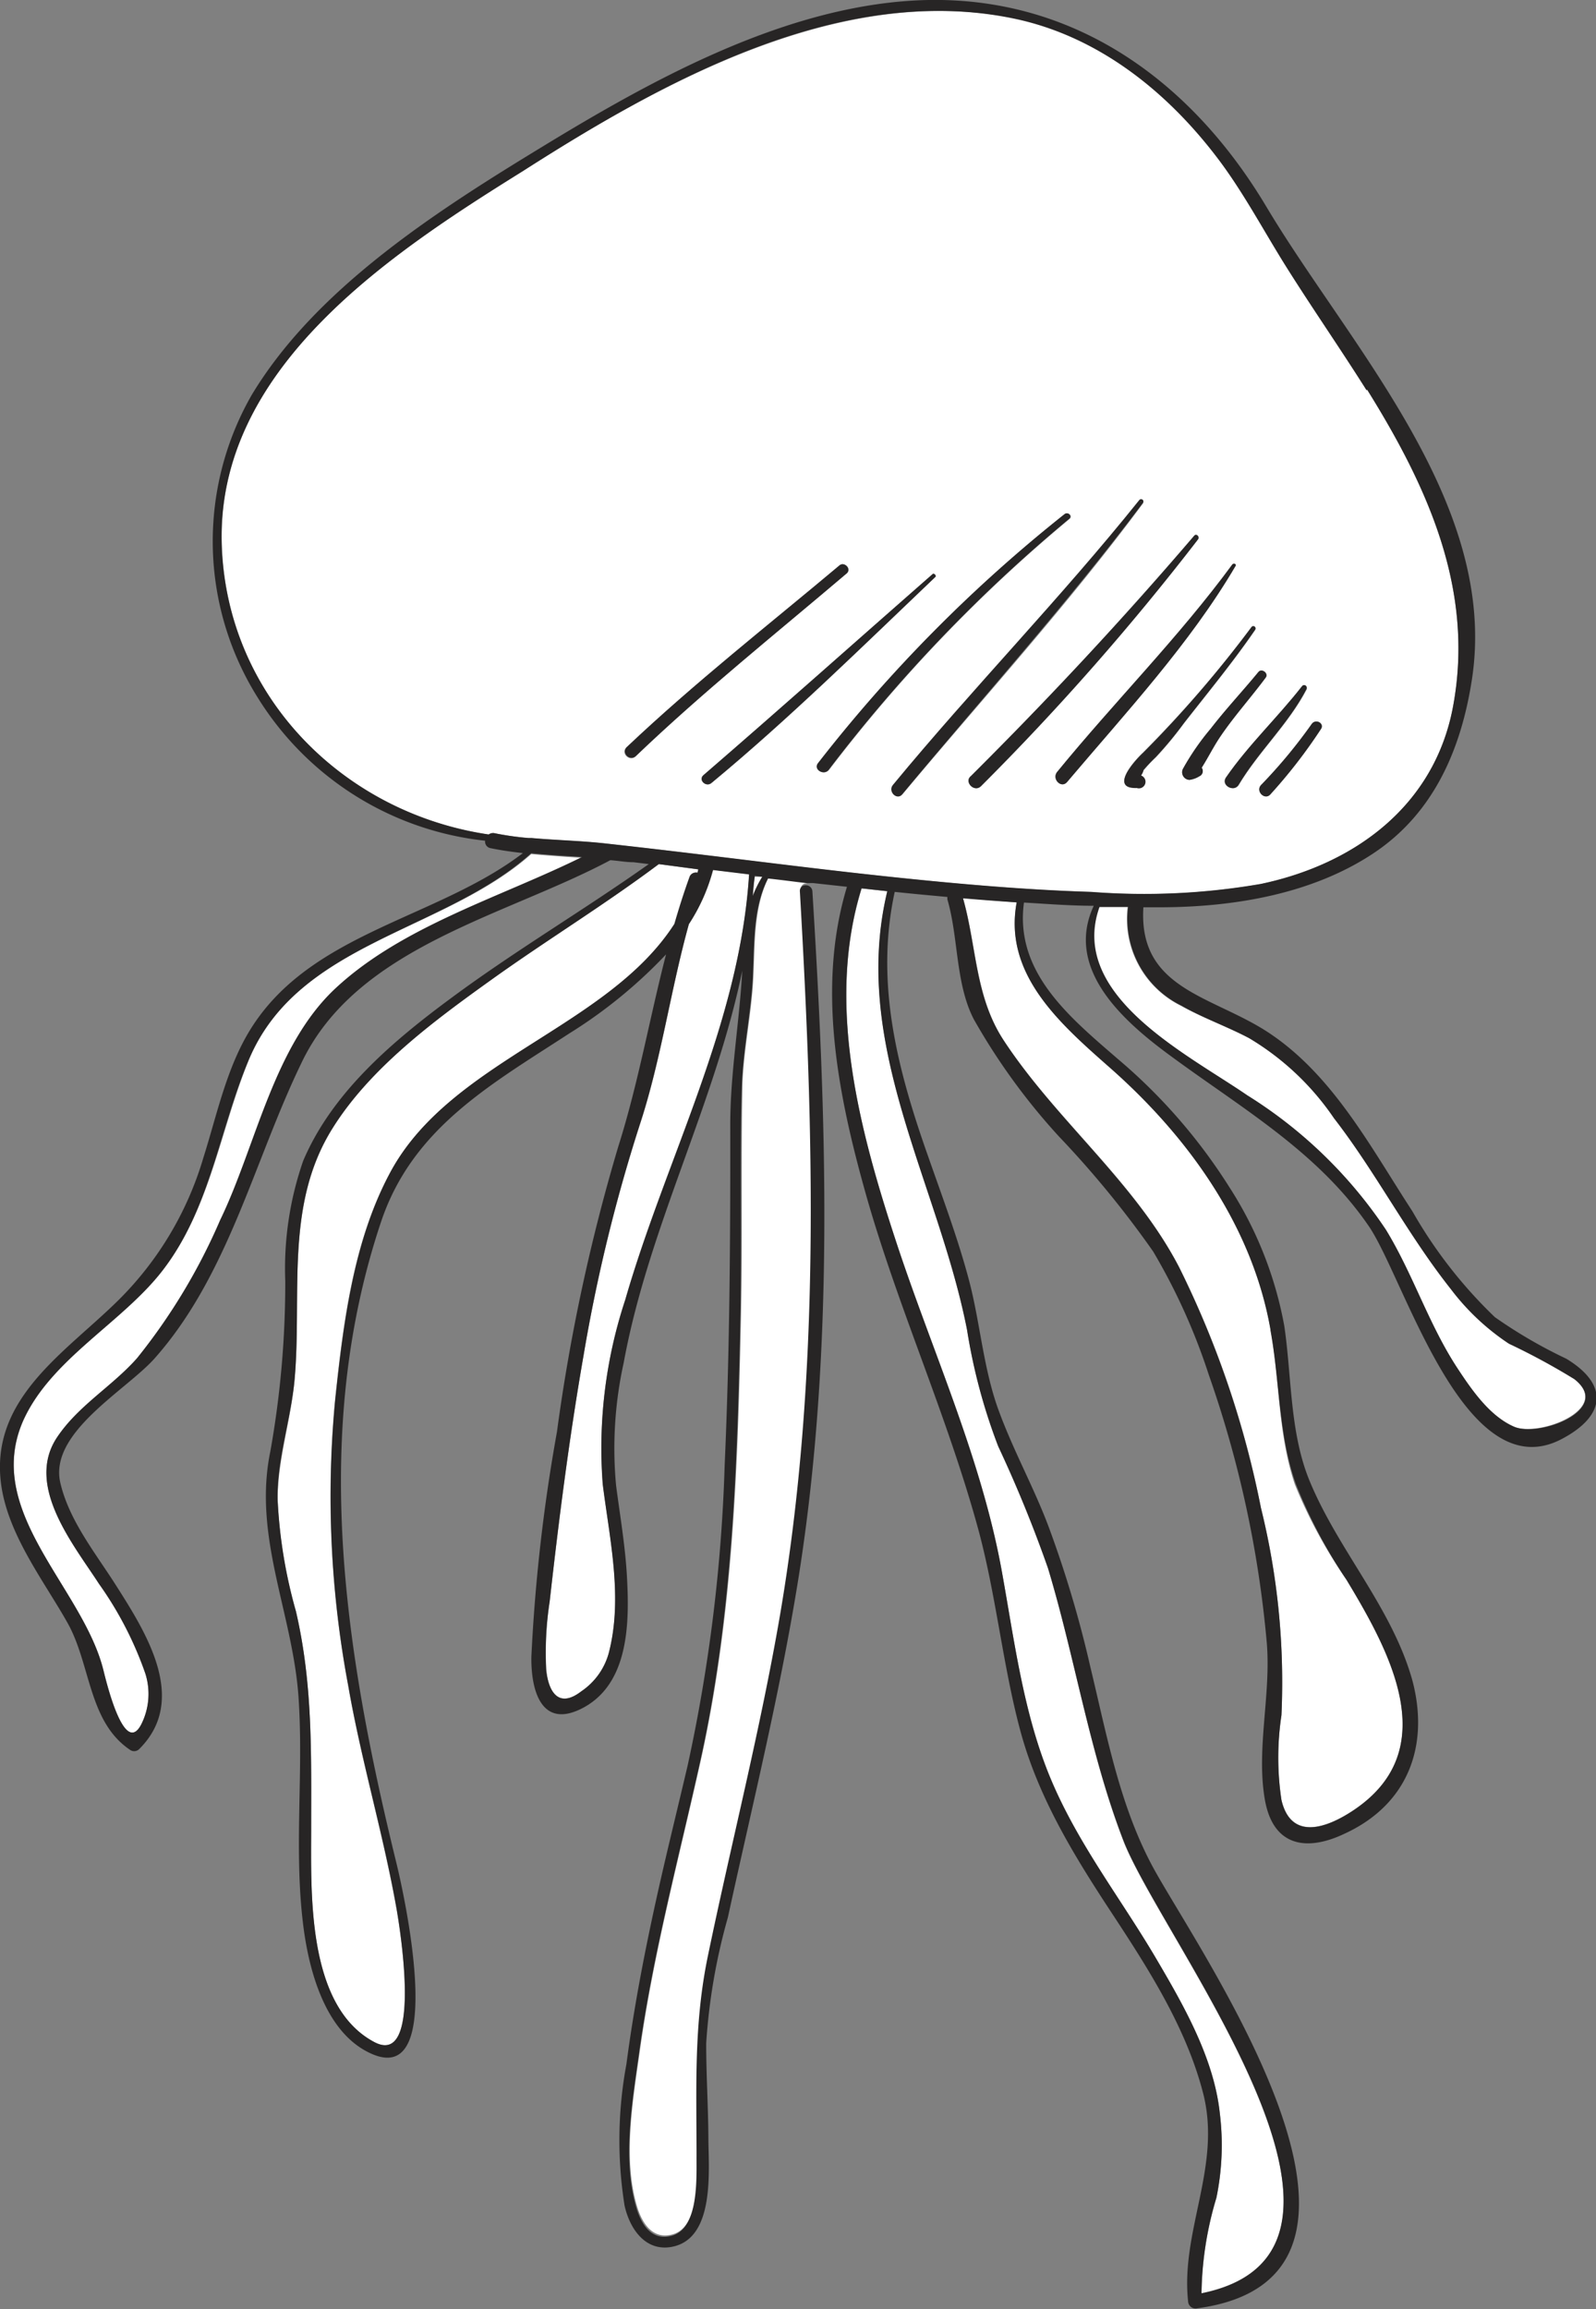 <svg xmlns="http://www.w3.org/2000/svg" viewBox="0 0 94.22 136.29"><rect x="0" y="0" width="94.22" height="136.29" fill="#808080" stroke="none"/><defs><style>.cls-1{fill:#fff;}.cls-2{fill:#272525;}</style></defs><title>life</title><g id="stroke"><path class="cls-1" d="M8.09,80.18A35.09,35.09,0,0,0,13,72.05c2.12-4.37,3.14-10.3,6.85-13.72,3.95-3.65,9.67-5.32,14.51-7.7-1-.06-2-.13-3-.22C26.19,55,17.65,55.6,14.72,62.49,13,66.65,12.43,71.32,9.59,75,7.2,78.09,3,80.21,1.37,83.86-1,89.27,4.91,93.7,6.11,98.6c.18.72,1.24,5.1,2.23,3.18a3.93,3.93,0,0,0,.24-3,21,21,0,0,0-2.74-5.3c-1.48-2.3-4.37-5.77-2.47-8.62C4.63,83,6.61,81.86,8.09,80.18Z"/><path class="cls-1" d="M40.67,54.54c-1.09,3.92-1.63,8-2.9,11.85A96.86,96.86,0,0,0,34.45,80c-.84,4.82-1.45,9.67-2,14.52a20.3,20.3,0,0,0-.2,4c.1,1.18.64,2.4,2.08,1.3a4,4,0,0,0,1.6-2.23c.87-3.27.06-6.73-.34-10a27.74,27.74,0,0,1,1.32-10.88c2.42-8.37,6.76-16.29,7.32-25.12h0l-2.13-.25A11.22,11.22,0,0,1,40.67,54.54Z"/><path class="cls-1" d="M44.44,52.89A7.28,7.28,0,0,1,45,51.75l-.44,0C44.51,52.1,44.47,52.49,44.44,52.89Z"/><path class="cls-1" d="M61.87,92.56a74.75,74.75,0,0,0-2.94-7.19,34.06,34.06,0,0,1-1.83-6.86c-1.7-8.71-6.9-16.83-4.71-25.91l-1.52-.16c-2.14,6.87-.1,14.38,2.08,21,2.12,6.42,5,12.67,6.2,19.35.74,4.09,1.27,8.38,2.9,12.24s4.14,7.06,6.23,10.61c1.61,2.75,3.39,5.85,3.73,9.09a15.36,15.36,0,0,1-.2,5,20.68,20.68,0,0,0-.88,5.66c12.27-2.48-2.33-20.85-4.61-26.73C64.31,103.44,63.48,97.87,61.87,92.56Z"/><path class="cls-1" d="M23,69.27c3.55-6.68,12.89-8.59,16.85-14.74.26-.92.55-1.85.88-2.76a.42.42,0,0,1,.48-.26c0-.07,0-.13,0-.2L38.9,51c-3.21,2.4-6.65,4.5-9.91,6.83S21.86,63,19.62,66.62c-2.82,4.53-1.78,9.78-2.23,14.82-.21,2.37-1,4.69-1,7.08a28.27,28.27,0,0,0,1.08,6.58c1,4.31.9,8.37.9,12.78,0,3.79-.29,10.51,3.71,12.64,2.86,1.53,1.54-6.65,1.33-7.82-.78-4.44-2.09-8.77-2.86-13.22a60.35,60.35,0,0,1-.77-16.86C20.25,78.15,20.84,73.3,23,69.27Z"/><path class="cls-1" d="M92.94,81.36a38.66,38.66,0,0,0-3.85-2.08,14.18,14.18,0,0,1-3.43-3.22c-2.56-3.19-4.42-6.85-6.9-10.1a16,16,0,0,0-5.05-4.72c-1.3-.67-2.7-1.16-4-1.88a5.72,5.72,0,0,1-3.14-5.83l-1.69,0c-1.86,5.22,5.2,8.69,8.73,11.11a26.91,26.91,0,0,1,8.18,7.93c1.59,2.61,2.52,5.55,4.19,8.11.84,1.3,1.91,2.88,3.39,3.52S95.24,83.14,92.94,81.36Z"/><path class="cls-1" d="M76.44,87.61c-1-3-.88-6-1.42-9.1-1.08-6.15-4.89-11.44-9.51-15.5-2.94-2.6-6.27-5.5-5.49-9.75L56.85,53c.82,2.87.71,5.82,2.41,8.41,3.09,4.7,7.75,8.35,10.35,13.38A56,56,0,0,1,74.44,89a42.77,42.77,0,0,1,1.21,12.23,17,17,0,0,0,0,5c.56,2.4,2.65,1.69,4.28.59,5.29-3.56,2.14-9.32-.44-13.58A29.26,29.26,0,0,1,76.44,87.61Z"/><path class="cls-1" d="M28.85,49.26a.44.44,0,0,1,.36-.08,19.07,19.07,0,0,0,2,.29h.19c1.45.13,2.92.16,4.36.32,1.89.21,3.79.43,5.68.66,3.84.47,7.68.95,11.52,1.35s7.65.73,11.48.85a40.5,40.5,0,0,0,10-.47C80,51,84.7,47.54,85.78,41.71,87.06,34.83,84.3,28.76,80.71,23c-1.53-2.43-3.17-4.79-4.7-7.22-1.34-2.12-2.51-4.35-4-6.35-3-4-7.09-7.31-12.09-8.35C49.62-1,39.19,4.8,30.82,10.1,23,15,12.7,21.76,13.1,32.25,13.43,41.19,20.35,48,28.85,49.26ZM78,43a30.19,30.19,0,0,1-3,3.88c-.32.38-.9-.18-.55-.55a30.73,30.73,0,0,0,3-3.61C77.7,42.42,78.17,42.69,78,43Zm-1.1-2.5c.11-.15.32,0,.24.19-1.07,2.05-2.82,3.66-4,5.63-.29.48-1,0-.74-.43C73.7,44,75.43,42.34,76.88,40.5ZM74.72,40c-.86,1.16-1.84,2.24-2.65,3.44-.42.61-.74,1.26-1.13,1.88a.33.33,0,0,1-.13.5,1.55,1.55,0,0,1-.59.21.45.45,0,0,1-.38-.66A14.81,14.81,0,0,1,71.48,43c.9-1.15,1.89-2.2,2.81-3.33C74.49,39.43,74.91,39.75,74.72,40Zm-.62-2.82c-1.31,1.91-2.78,3.69-4.21,5.52a21.49,21.49,0,0,1-1.65,2,8.54,8.54,0,0,0-.72.76,1.25,1.25,0,0,1-.16.33.39.39,0,0,1-.25.69c-1.65.06-.08-1.65.36-2.06A68,68,0,0,0,73.89,37C74,36.9,74.19,37.05,74.1,37.18Zm-1.32-3.87c.07-.09.23,0,.16.1C70.24,38,66.46,42.06,63,46.15c-.34.42-.92-.18-.59-.59C65.83,41.41,69.6,37.65,72.78,33.31ZM70.5,31.62c.14-.15.35.07.22.22A150.18,150.18,0,0,1,57.91,46.41c-.4.38-1-.26-.59-.6C61.91,41.25,66.28,36.53,70.5,31.62Zm-3-1.94c-4.44,6-9.45,11.5-14.22,17.2-.32.38-.85-.17-.54-.54,4.72-5.72,9.91-11,14.55-16.83C67.36,29.39,67.57,29.55,67.48,29.68Zm-4.63.67c.19-.16.47.11.28.27a90.32,90.32,0,0,0-14.19,14.8c-.29.39-.94,0-.65-.38A86.49,86.49,0,0,1,62.85,30.35ZM55.2,34.07C50.88,38.19,46.59,42.42,42,46.22c-.32.27-.79-.19-.47-.47,4.54-3.92,9-7.9,13.52-11.86C55.14,33.79,55.32,34,55.2,34.07ZM37,44.09c4-3.78,8.33-7.17,12.54-10.71.31-.26.76.19.45.45-4.18,3.56-8.49,7-12.45,10.8C37.15,45,36.61,44.43,37,44.09Z"/><path class="cls-2" d="M78,43a30.9,30.9,0,0,1-3,3.88c-.33.38-.9-.18-.55-.55a30,30,0,0,0,3-3.62C77.69,42.42,78.17,42.68,78,43Z"/><path class="cls-2" d="M72.37,45.89c1.33-1.93,3.06-3.55,4.5-5.4.12-.14.33,0,.25.19-1.07,2.06-2.82,3.66-4,5.64C72.82,46.79,72.06,46.34,72.37,45.89Z"/><path class="cls-2" d="M74.29,39.66c.2-.24.62.08.43.33-.86,1.16-1.84,2.25-2.66,3.45-.41.6-.73,1.26-1.12,1.87a.33.33,0,0,1-.13.5,1.46,1.46,0,0,1-.59.22.45.45,0,0,1-.38-.66A14.89,14.89,0,0,1,71.48,43C72.37,41.84,73.37,40.78,74.29,39.66Z"/><path class="cls-2" d="M72.94,33.4C70.24,38,66.46,42.06,63,46.15c-.35.42-.93-.18-.59-.59,3.39-4.16,7.16-7.92,10.34-12.25C72.85,33.21,73,33.3,72.94,33.4Z"/><path class="cls-2" d="M67.26,29.51c.1-.12.31,0,.22.16C63,35.64,58,41.18,53.26,46.88c-.32.38-.86-.17-.55-.55C57.43,40.61,62.62,35.3,67.26,29.51Z"/><path class="cls-2" d="M67.11,46.51c-1.65.06-.09-1.65.36-2.06A69.09,69.09,0,0,0,73.89,37c.1-.12.29,0,.21.16-1.31,1.91-2.79,3.7-4.21,5.52a21.72,21.72,0,0,1-1.66,2,10.4,10.4,0,0,0-.72.76,1.15,1.15,0,0,1-.15.33A.39.39,0,0,1,67.11,46.51Z"/><path class="cls-2" d="M57.31,45.81c4.59-4.57,9-9.28,13.19-14.19.13-.16.34.07.22.22A150.22,150.22,0,0,1,57.91,46.4C57.51,46.79,56.9,46.14,57.31,45.81Z"/><path class="cls-2" d="M62.85,30.34c.19-.15.47.11.27.28a90.36,90.36,0,0,0-14.19,14.8c-.28.39-.94,0-.64-.38A86.91,86.91,0,0,1,62.85,30.34Z"/><path class="cls-2" d="M55.2,34.07C50.87,38.19,46.58,42.42,42,46.21c-.33.27-.8-.18-.47-.46,4.54-3.92,9-7.9,13.52-11.86C55.14,33.79,55.32,34,55.2,34.07Z"/><path class="cls-2" d="M50,33.83c-4.19,3.56-8.5,7-12.46,10.79-.35.34-.89-.2-.53-.53,4-3.79,8.33-7.18,12.54-10.71C49.82,33.12,50.27,33.56,50,33.83Z"/><path class="cls-1" d="M39.69,131.88c-1.19.32-1.8-.7-2.09-1.68-.84-2.83-.23-6.28.17-9.14.81-5.8,2.33-11.45,3.6-17.16,1.93-8.67,2.2-17.57,2.38-26.41.09-4.48,0-9,.08-13.45.07-2.11.53-4.17.64-6.27s0-4.17.91-6c.75.08,1.49.18,2.24.27v.1a.33.33,0,0,0-.35.36c.82,14.25,1.24,28.63-1.18,42.76-1.16,6.74-2.86,13.37-4.25,20.07-.84,4-.63,7.72-.67,11.82C41.15,128.48,41.31,131.45,39.69,131.88Z"/><path class="cls-2" d="M44.44,52.88A6.38,6.38,0,0,1,45,51.75l-.44-.06C44.5,52.09,44.47,52.49,44.44,52.88ZM13,72c2.12-4.37,3.14-10.29,6.85-13.71,3.95-3.65,9.67-5.32,14.51-7.71-1-.06-2-.12-3-.22C26.19,55,17.65,55.6,14.71,62.49c-1.77,4.16-2.28,8.83-5.12,12.5C7.2,78.08,3,80.21,1.36,83.86-1,89.26,4.91,93.7,6.11,98.6c.18.72,1.23,5.1,2.23,3.17a4,4,0,0,0,.24-3,21,21,0,0,0-2.74-5.3c-1.49-2.3-4.37-5.78-2.48-8.63,1.26-1.89,3.24-3,4.73-4.68A35.15,35.15,0,0,0,13,72Zm62,6.47C73.93,72.35,70.13,67.07,65.51,63c-2.94-2.59-6.28-5.5-5.49-9.74-1.06-.07-2.12-.15-3.17-.24.81,2.87.7,5.81,2.41,8.4C62.35,66.13,67,69.78,69.61,74.8A56.65,56.65,0,0,1,74.44,89a42.84,42.84,0,0,1,1.21,12.24,16.7,16.7,0,0,0,0,5c.56,2.4,2.64,1.69,4.28.59,5.29-3.56,2.13-9.33-.44-13.59a29.47,29.47,0,0,1-3-5.68C75.46,84.62,75.56,81.57,75,78.51ZM69.74,59.35a5.7,5.7,0,0,1-3.14-5.82l-1.69,0c-1.86,5.22,5.2,8.69,8.73,11.12a27,27,0,0,1,8.18,7.93c1.59,2.6,2.51,5.54,4.18,8.11.85,1.29,1.92,2.88,3.39,3.52s5.85-1,3.55-2.81a39.87,39.87,0,0,0-3.86-2.09,13.92,13.92,0,0,1-3.42-3.21C83.1,72.87,81.23,69.2,78.75,66a15.89,15.89,0,0,0-5-4.72C72.41,60.57,71,60.08,69.74,59.35ZM39.81,54.53c.27-.93.56-1.85.89-2.76a.39.39,0,0,1,.47-.26l.06-.2L38.89,51c-3.21,2.41-6.64,4.5-9.9,6.84S21.86,63,19.61,66.62c-2.82,4.52-1.77,9.77-2.22,14.81-.22,2.38-1.05,4.69-1,7.09a29.46,29.46,0,0,0,1.08,6.58c1,4.31.9,8.37.9,12.77,0,3.8-.28,10.52,3.72,12.65,2.86,1.53,1.53-6.65,1.33-7.83-.78-4.44-2.09-8.76-2.86-13.21a60.35,60.35,0,0,1-.77-16.86c.48-4.47,1.07-9.32,3.21-13.35C26.52,62.59,35.86,60.68,39.81,54.53Zm.86,0c-1.09,3.92-1.64,8-2.9,11.84A97,97,0,0,0,34.45,80c-.84,4.82-1.46,9.66-2,14.52a19.53,19.53,0,0,0-.21,4c.11,1.18.65,2.41,2.08,1.3a4,4,0,0,0,1.61-2.22c.86-3.28.06-6.74-.35-10a27.91,27.91,0,0,1,1.33-10.87c2.41-8.37,6.76-16.29,7.31-25.12l-2.13-.26A10.85,10.85,0,0,1,40.67,54.54Zm40-31.5c-1.53-2.43-3.17-4.79-4.7-7.22-1.34-2.13-2.51-4.36-4-6.35-3-4-7.09-7.31-12.1-8.36-10.26-2.14-20.68,3.68-29,9C23,15,12.7,21.76,13.09,32.25c.34,8.94,7.25,15.75,15.76,17a.43.43,0,0,1,.36-.07,16.92,16.92,0,0,0,2,.28l.18,0h0c1.45.13,2.92.16,4.35.32,1.9.21,3.79.43,5.69.66,3.84.46,7.67.95,11.52,1.35s7.64.73,11.48.85a40.5,40.5,0,0,0,10-.47C80,51,84.69,47.54,85.78,41.7,87.06,34.83,84.3,28.76,80.71,23ZM70.93,135.35c12.26-2.48-2.34-20.86-4.61-26.73-2-5.18-2.85-10.75-4.45-16.06a77.59,77.59,0,0,0-2.94-7.2,33.73,33.73,0,0,1-1.84-6.86c-1.7-8.7-6.89-16.82-4.71-25.9l-1.52-.17c-2.13,6.88-.09,14.39,2.09,21,2.12,6.41,5,12.67,6.2,19.35.74,4.09,1.27,8.38,2.89,12.24s4.15,7.06,6.23,10.61c1.62,2.75,3.39,5.85,3.74,9.08a15.41,15.41,0,0,1-.2,5A20.31,20.31,0,0,0,70.93,135.35Zm3.74-29.14c-.52-3,.38-6.22.11-9.3a64.94,64.94,0,0,0-3.42-15.77,36.3,36.3,0,0,0-3.28-7.27,58.56,58.56,0,0,0-5.58-6.81,37.66,37.66,0,0,1-5-6.88c-1.1-2.1-.91-4.84-1.57-7.09a.76.76,0,0,1,0-.15c-1-.09-2.08-.19-3.11-.3-1.18,5.42.18,10.55,2,15.69.84,2.4,1.74,4.79,2.39,7.25s.84,5.19,1.74,7.65,2.13,4.64,3,7a65.9,65.9,0,0,1,2.42,8.16c1,4.14,1.78,8.48,3.92,12.22,3.23,5.67,15.68,23.84,2.39,25.63a.44.44,0,0,1-.54-.41c-.45-4.19,2-8,.88-12.31-1-3.86-3.23-7.33-5.4-10.63s-4.29-6.73-5.36-10.65S58.8,94,57.68,90c-1.83-6.6-4.68-12.88-6.55-19.47C49.47,64.64,48.2,58.29,50,52.34l-2-.22-.42,0c-.75-.09-1.49-.19-2.24-.27-.93,1.8-.8,4-.91,6s-.57,4.16-.64,6.27c-.13,4.48,0,9-.08,13.45-.18,8.84-.45,17.74-2.38,26.41-1.27,5.71-2.79,11.36-3.6,17.16-.4,2.86-1,6.31-.17,9.14.29,1,.9,2,2.09,1.68,1.62-.43,1.46-3.4,1.47-4.7,0-4.1-.17-7.77.67-11.82,1.39-6.7,3.09-13.33,4.25-20.07,2.42-14.13,2-28.51,1.18-42.76a.33.33,0,0,1,.35-.36.38.38,0,0,1,.39.36C48.79,66,49.27,79.61,47.16,93c-1.08,6.8-2.73,13.46-4.19,20.17a35.46,35.46,0,0,0-1.28,7.43c0,1.88.12,3.75.13,5.63s.4,5.89-2.15,6.38c-1.58.3-2.5-1.08-2.8-2.44a24.59,24.59,0,0,1,.11-8.34c.45-3.42,1.11-6.81,1.86-10.17.56-2.5,1.18-5,1.76-7.48a96.57,96.57,0,0,0,2.18-17.69c.3-6.69.34-13.37.33-20.07,0-3.09.54-6.06.71-9.13-1.62,7.88-5.54,15.17-7,23.14a23.5,23.5,0,0,0-.45,7.24c.24,1.84.56,3.68.65,5.54.14,2.7.08,6.3-2.76,7.67-2.33,1.12-2.92-1.16-2.89-3.1a102.08,102.08,0,0,1,1.51-13.27,110.42,110.42,0,0,1,3.63-16.87c1.17-3.7,1.84-7.55,2.81-11.31A28.6,28.6,0,0,1,33.6,61C29,64,24.36,66.56,22.5,72.1c-4.18,12.46-2.16,25.37.89,37.81.4,1.62,3,13.09-1.33,11.36-2.91-1.18-3.88-5.15-4.19-7.9-.51-4.41.06-8.83-.25-13.24-.35-4.94-2.7-9.44-1.66-14.47a56.41,56.41,0,0,0,.88-10.06,19.36,19.36,0,0,1,1.06-7.09c1.72-4.05,5.3-7.07,8.77-9.63C30.44,56.09,34.49,53.7,38.3,51l-.9-.11c-.46,0-.91-.09-1.37-.12-6.23,3.32-15,5.11-18.25,12C15,68.51,13.49,75.25,9.14,80.16c-1.67,1.89-6.26,4.38-5.58,7.35.51,2.21,2.05,4.12,3.25,6,1.79,2.81,4.35,6.8,1.41,9.72a.42.42,0,0,1-.51.07c-2.5-1.65-2.34-5.05-3.72-7.51S.45,90.58.06,87.56c-.65-5.08,3.86-7.76,7-10.89A19.64,19.64,0,0,0,12,68.35c.81-2.55,1.37-5.33,2.8-7.62,3.57-5.72,11-6.5,16.07-10.38-.64-.07-1.28-.16-1.91-.29a.39.39,0,0,1-.32-.44A18.07,18.07,0,0,1,15.2,41.15a17.36,17.36,0,0,1-.34-17.84C18.7,16.93,26,12.32,32.18,8.56S45.73.72,53.27.08c9.38-.8,16.79,4.24,21.49,12.12,4.91,8.23,13.71,17.49,12.14,27.87-.63,4.12-2.24,7.92-5.83,10.3S72.9,53.54,68.5,53.55h-1c-.31,4.88,4.13,5.22,7.44,7.43,3.79,2.53,6,6.77,8.44,10.51a27.44,27.44,0,0,0,4.87,6.25,28.52,28.52,0,0,0,4.21,2.45c2.49,1.5,2.38,3.34-.24,4.73C86.45,88,82.91,75.42,80.8,72.36c-3-4.37-7.44-6.91-11.64-10-2.84-2.07-6.33-5.16-4.59-8.9-1.38,0-2.75-.11-4.12-.19-.56,4.12,2.7,6.77,5.54,9.23a32.78,32.78,0,0,1,6.6,7.59,22.54,22.54,0,0,1,3.23,8.18c.44,3,.32,6.25,1.47,9.08,1.68,4.12,4.91,7.55,6.1,11.87,1,3.83-.27,7.28-4,9C77.07,109.33,75.14,108.93,74.67,106.21Z"/></g></svg>